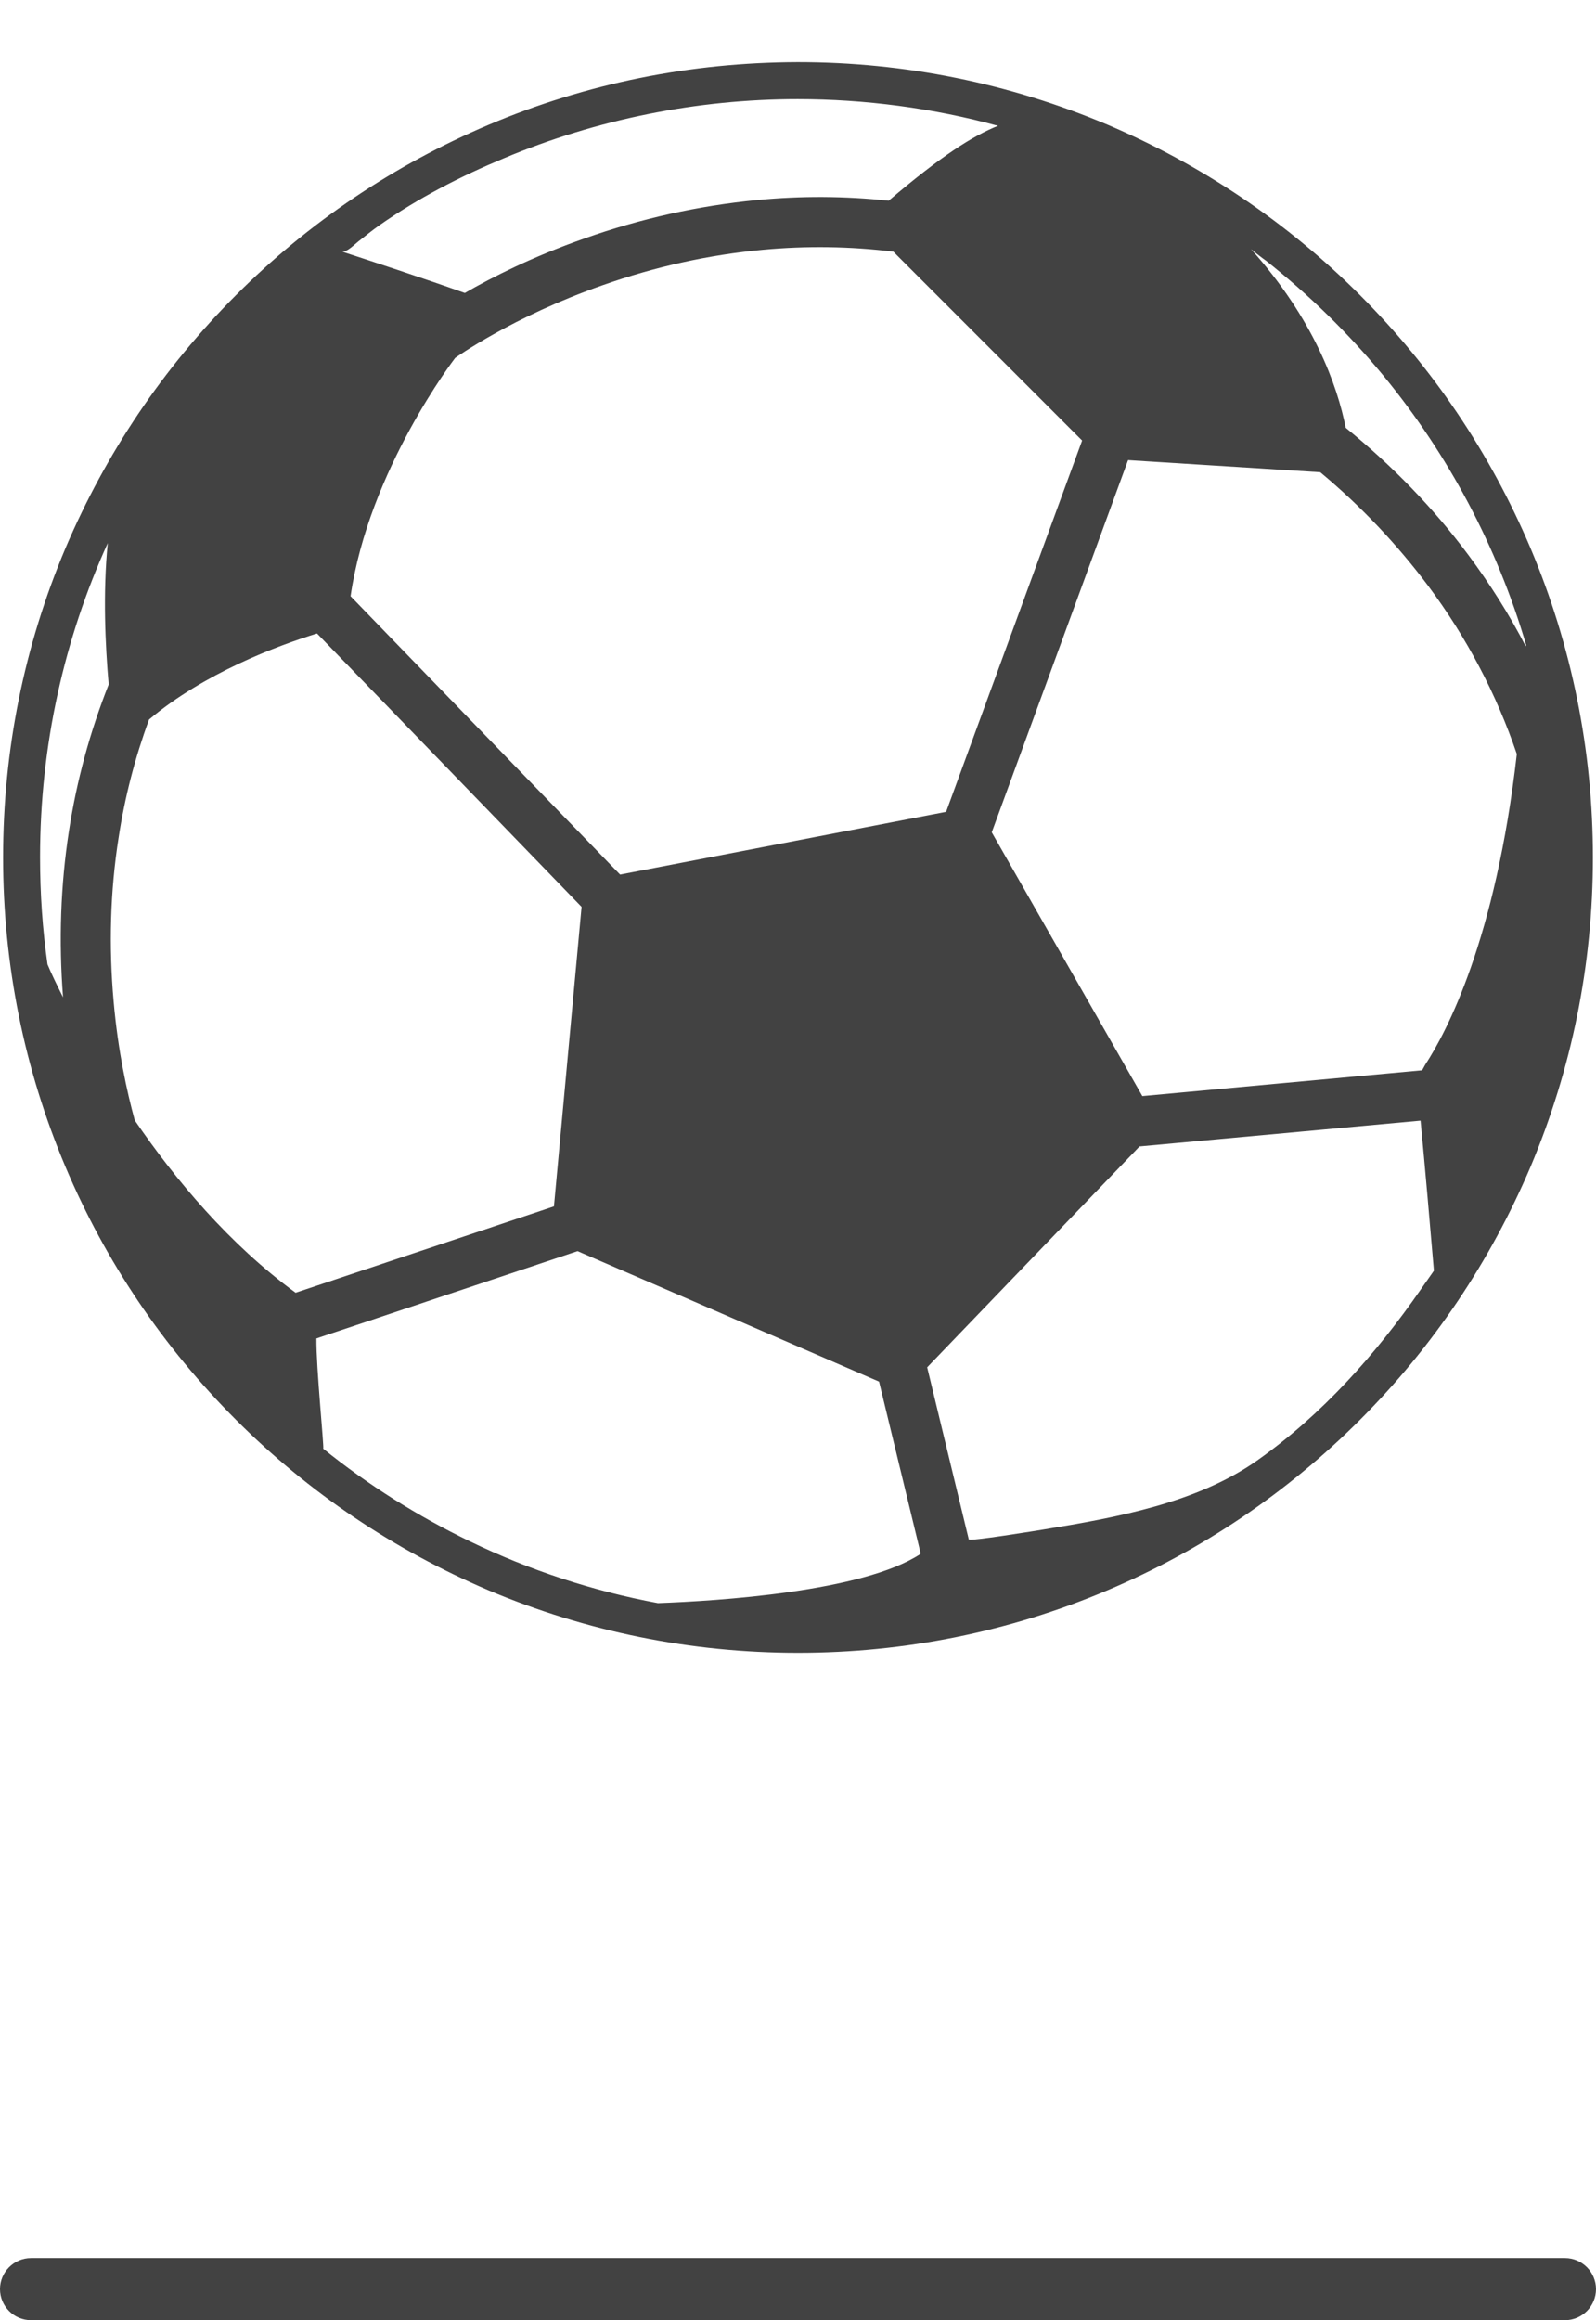 <?xml version="1.0" encoding="utf-8"?>
<!-- Generator: Adobe Illustrator 20.1.0, SVG Export Plug-In . SVG Version: 6.00 Build 0)  -->
<svg version="1.1" id="Capa_1" xmlns="http://www.w3.org/2000/svg" xmlns:xlink="http://www.w3.org/1999/xlink" x="0px" y="0px"
	 viewBox="0 0 514 746.8" width="100%" height = "100%" xml:space="preserve">
<style type="text/css">
	.st0{fill:#424242;}
</style>
<g>
	<g transform="translate(0 20)">
		<path class="st0" d="M438,75c-23.5-23.5-50.9-41.9-81.4-54.9C325,6.8,291.5,0,256.9,0c-34.5,0.1-68,6.8-99.6,20.2
			C126.9,33.1,99.5,51.5,76,75s-41.9,50.9-54.9,81.4C7.8,187.9,1,221.4,1,256c0,34.5,6.8,68.1,20.1,99.6C34,386.1,52.5,413.5,76,437
			s50.9,41.9,81.4,54.9C189,505.2,222.5,512,257,512s68.1-6.8,99.6-20.1c30.5-12.9,57.9-31.4,81.4-54.9s41.9-50.9,54.9-81.4
			C506.2,324,513,290.5,513,256s-6.8-68.1-20.1-99.6C479.9,125.8,461.5,98.5,438,75z M115.3,57.8c2.3-1.8,4.6-3.7,6.9-5.3
			c12.4-8.7,26.2-15.8,40.2-21.6c29.8-12.5,62.2-19,94.5-19c21.6,0,43.7,2.9,64.5,8.6c-8.2,3.3-18.3,9.7-35.2,24.1
			c-14-1.5-28.2-1.6-42.5-0.2c-18.6,1.8-37.3,5.9-55.6,12.4c-16.5,5.8-29.6,12.4-38.4,17.5c-13.5-4.8-30.9-10.5-39.5-13.3
			C111.6,61.3,114.4,58.5,115.3,57.8z M348.5,121.8l-43.8,119.5l-105,20.2l-86.8-89.6c5.9-40.7,33.7-76.7,33.7-76.7
			c0.2-0.1,18.3-13.2,47.5-23.4c17-6,34.3-9.8,51.6-11.4c14.1-1.3,28.1-1.1,42,0.6L348.5,121.8z M22.2,247.5
			c-2.7,17.4-3.3,35.4-1.9,53.5c-2.1-4.2-3.8-7.7-5-10.6c-1.6-11.2-2.4-22.7-2.4-34.5c0-36,7.8-70.3,21.8-101.1
			c-1.6,16.1-0.8,32.9,0.3,45.5C29,215.5,24.7,231.2,22.2,247.5z M43.4,340.6c-2.5-9.1-5.4-22.3-6.8-38.2
			c-1.6-17.9-1.1-35.7,1.6-52.8c2-13.1,5.3-25.8,9.8-38c17.7-14.9,41.1-23.7,54.1-27.7l85.2,88l-8.9,96.4l-83.2,27.8
			C73.9,380.5,56.6,359.9,43.4,340.6z M296.4,480.2c-18.6,12.2-65.4,15.1-84.5,15.8c-21-3.9-41.4-10.6-60.6-19.9
			c-16.8-8.1-32.7-18.1-47.2-29.8c0.3-0.5-2.3-26.1-2.2-35.5l84.1-28.1l97.1,42l13.4,55.3C296.4,480.1,296.4,480.2,296.4,480.2z
			 M457.6,395c-14.5,20.9-31.8,40.3-52.6,55c-19.5,13.8-45.7,18.5-68.9,22.3c-1.8,0.3-24,3.9-24.1,3.2l-13.4-55.4L367,349l90.5-8.3
			c1.4,14.4,3.2,35.4,4.3,48.3C460.4,391,459,393,457.6,395z M459,322.7c-0.3,0.5-0.6,1.1-1,1.8l-90.1,8.3l-48.5-84.9l43.9-119.8
			l61.9,3.9c13.2,11,24.8,23.3,34.7,36.5c12.4,16.6,22,34.8,28.6,54.2C481.7,282.5,465.8,312.3,459,322.7z M491.4,188.1
			c-5.3-10.3-11.6-20.2-18.6-29.6c-11.1-14.9-24.4-28.6-39.4-40.8c-2.7-13.6-10.3-35-30.5-57.5c0.4,0.3,0.8,0.6,1.1,0.9
			c1.2,0.9,2.4,1.9,3.7,2.8c13.9,11,26.6,23.4,37.9,37.1c20.9,25.4,36.6,55,45.9,86.6C491.4,187.8,491.4,187.9,491.4,188.1z">
			<animateTransform attributeName="transform" type="rotate" from="0 295 276" to="360 295 276" begin="0.1s" dur="3s" repeatCount="indefinite" ></animateTransform>
		</path>
		
		<animateTransform attributeName="transform" type="translate" values="0 20; 0 220; 0 20" begin="0s" dur="1.5s" repeatCount="indefinite" ></animateTransform>
		
	</g>
</g>
<path class="st0" d="M504,746.8H10c-5.5,0-10-4.5-10-10l0,0c0-5.5,4.5-10,10-10h494c5.5,0,10,4.5,10,10l0,0
	C514,742.3,509.5,746.8,504,746.8z"/>
</svg>
